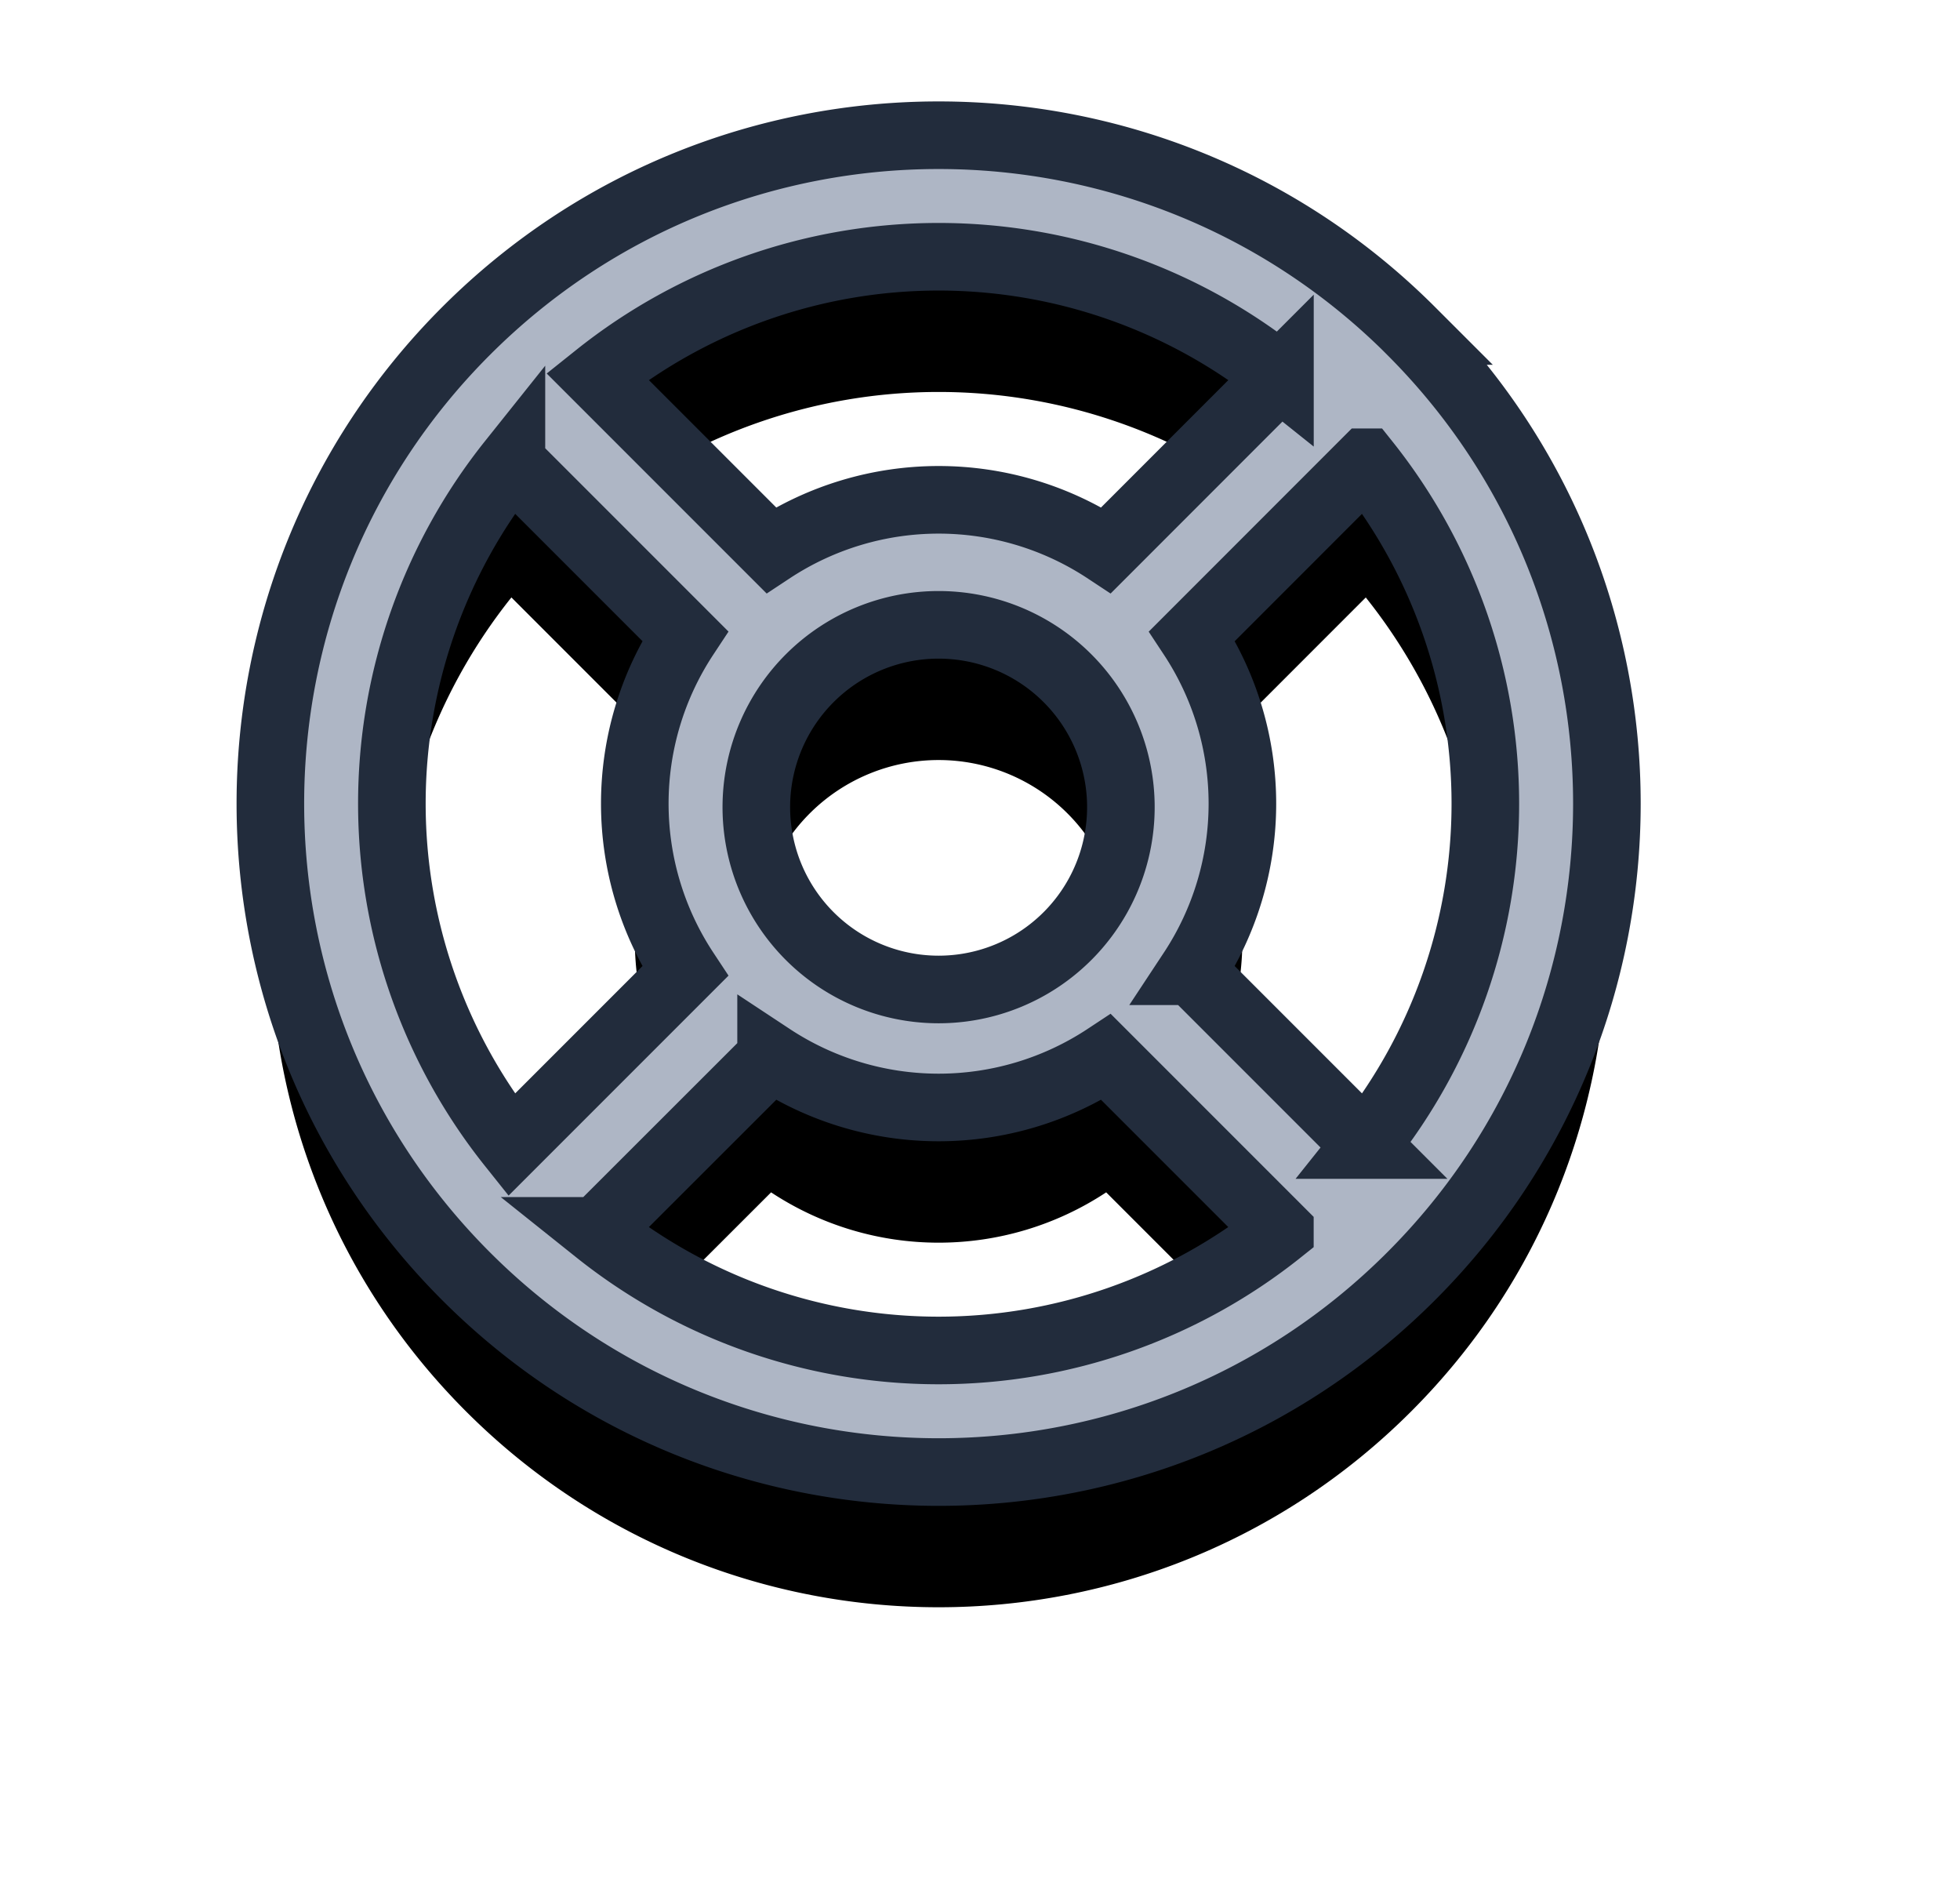 <svg xmlns="http://www.w3.org/2000/svg" xmlns:xlink="http://www.w3.org/1999/xlink" width="29" height="28" viewBox="0 0 29 28">
    <defs>
        <path id="b" d="M16.88 2.896c-3.862-3.861-10.123-3.861-13.984 0-3.861 3.861-3.861 10.122 0 13.983 3.861 3.862 10.122 3.862 13.983 0 3.862-3.861 3.862-10.122 0-13.983zm-1.942.67l-2.571 2.572a4.5 4.5 0 0 0-4.958 0L4.838 3.567a8.093 8.093 0 0 1 10.1 0zm-2.354 6.322a2.697 2.697 0 1 1-5.393 0 2.697 2.697 0 0 1 5.393 0zm-9.017-5.05l2.57 2.57a4.5 4.5 0 0 0 0 4.959l-2.57 2.57a8.093 8.093 0 0 1 0-10.1zm1.27 11.37l2.572-2.57a4.5 4.5 0 0 0 4.958 0l2.57 2.57a8.093 8.093 0 0 1-10.1 0zm11.372-1.27l-2.571-2.571a4.5 4.5 0 0 0 0-4.958l2.57-2.571a8.093 8.093 0 0 1 0 10.1z"/>
        <filter id="a" width="175.9%" height="175.9%" x="-37.9%" y="-27.8%" filterUnits="objectBoundingBox">
            <feMorphology in="SourceAlpha" operator="dilate" radius=".5" result="shadowSpreadOuter1"/>
            <feOffset dy="2" in="shadowSpreadOuter1" result="shadowOffsetOuter1"/>
            <feGaussianBlur in="shadowOffsetOuter1" result="shadowBlurOuter1" stdDeviation="2"/>
            <feComposite in="shadowBlurOuter1" in2="SourceAlpha" operator="out" result="shadowBlurOuter1"/>
            <feColorMatrix in="shadowBlurOuter1" values="0 0 0 0 0 0 0 0 0 0 0 0 0 0 0 0 0 0 0.5 0"/>
        </filter>
    </defs>
    <g fill="none" fill-rule="nonzero" transform="translate(4 2)">
        <use fill="#000" filter="url(#a)" xlink:href="#b"/>
        <use fill="#AEB6C5" fill-rule="evenodd" stroke="#222C3C" xlink:href="#b"/>
    </g>
</svg>
